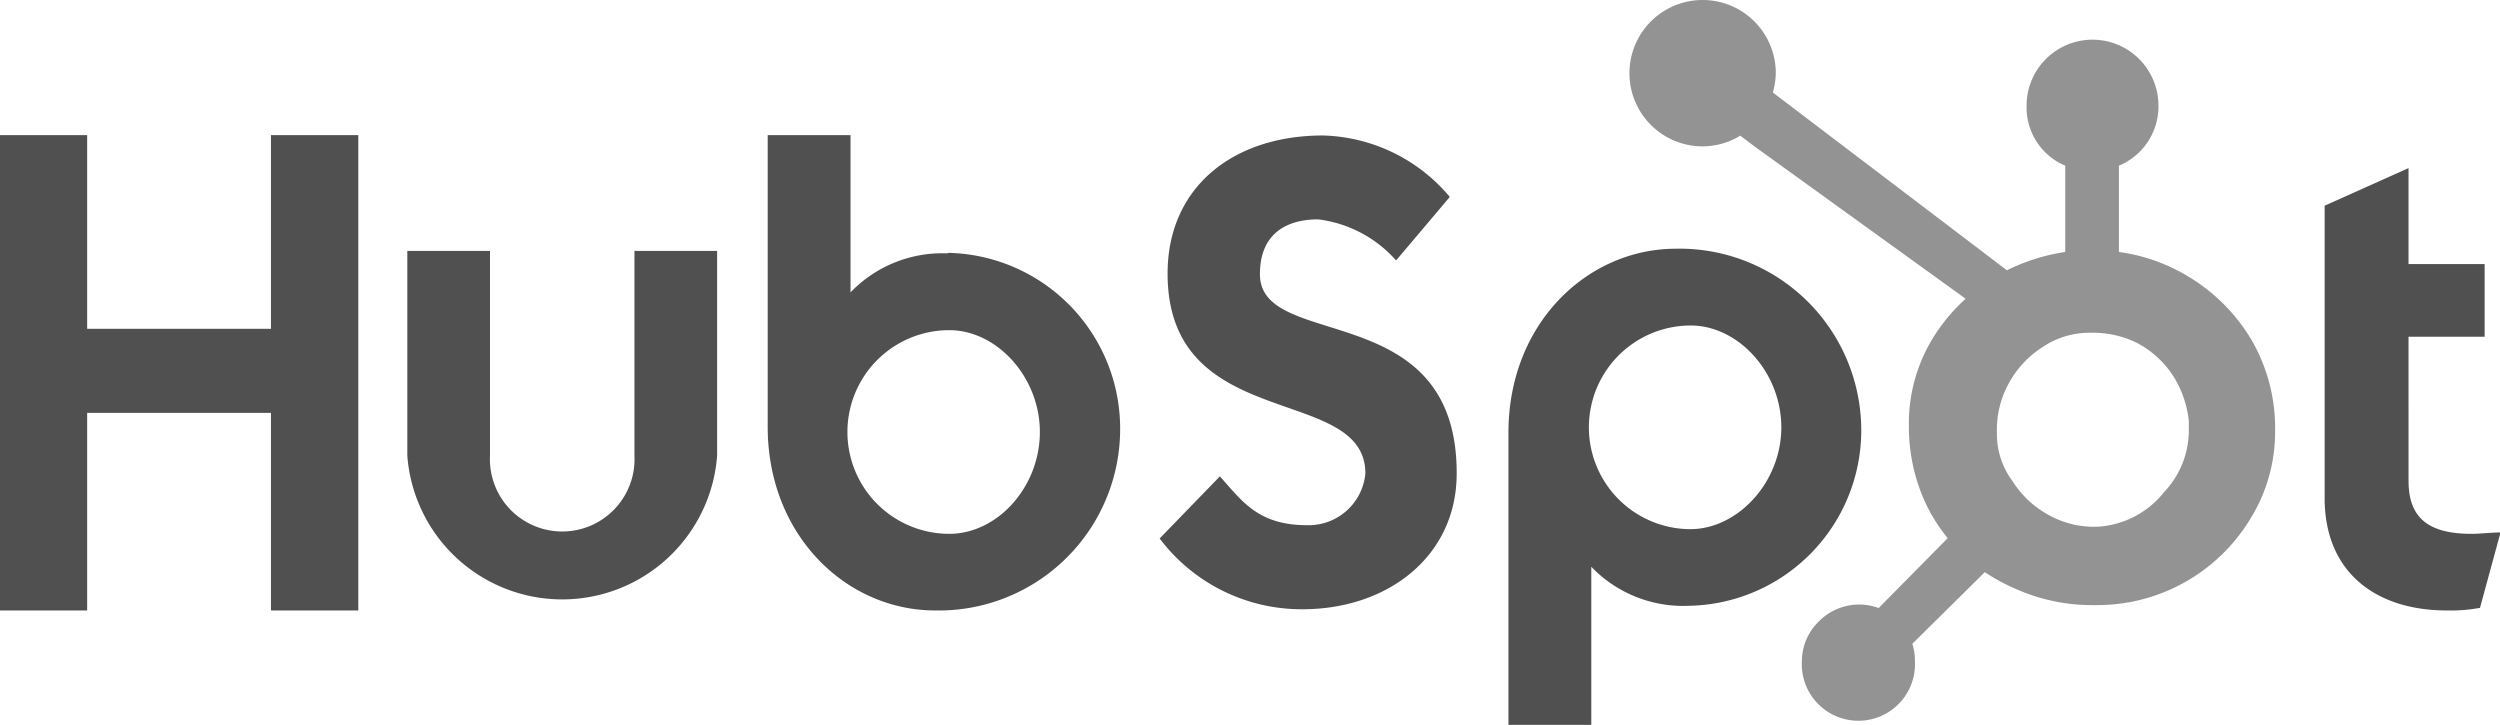 <svg xmlns="http://www.w3.org/2000/svg" viewBox="0 0 144.85 42"><defs><style>.cls-1{fill:#505050;}.cls-2{fill:#939393;}</style></defs><title>Asset 18</title><g id="Layer_2" data-name="Layer 2"><g id="Layer_1-2" data-name="Layer 1"><path class="cls-1" d="M0,7.83H5.05V19.05H15.7V7.83h5.06V35.37H15.7V23.92H5.05V35.37H0ZM36.76,26.4a4.19,4.19,0,1,1-8.37,0V14.54H23.6V26.4a9,9,0,0,0,17.95,0V14.54H36.76V26.4M54.92,14.68a7.38,7.38,0,0,0-5.64,2.26V7.83h-4.8V24.72c0,6.32,4.57,10.65,9.71,10.65A10.51,10.51,0,0,0,64.9,25a10.18,10.18,0,0,0-10-10.35ZM55,30.93a5.9,5.9,0,0,1,0-11.8c2.76,0,5.25,2.72,5.25,5.9S57.8,30.93,55,30.93ZM73,15.89c0-2.41,1.61-3.18,3.37-3.18a7.2,7.2,0,0,1,4.52,2.38L84,11.41a9.91,9.91,0,0,0-7.35-3.56c-5.21,0-9,3-9,8,0,9.31,11.46,6.36,11.46,11.58a3.3,3.3,0,0,1-3.37,3c-2.84,0-3.76-1.38-5.06-2.83l-3.49,3.6a10.3,10.3,0,0,0,8.28,4.1c4.94,0,8.93-3.07,8.93-7.86C84.43,17.16,73,20.38,73,15.89m24.11-1.48c-5.14,0-9.71,4.33-9.71,10.65V42h4.8V32.84a7.38,7.38,0,0,0,5.64,2.26,10.17,10.17,0,0,0,10-10.34A10.53,10.53,0,0,0,97.08,14.41Zm.85,16.25a5.9,5.9,0,0,1,0-11.8c2.76,0,5.25,2.72,5.25,5.9S100.69,30.66,97.93,30.66Zm45.23.27c-2.84,0-3.64-1.23-3.64-3.1V19.51h4.41V15.3h-4.41V9.74l-4.86,2.18V28.86c0,4.33,3,6.51,7.08,6.51a9.41,9.41,0,0,0,1.92-.15l1.19-4.37c-.54,0-1.15.08-1.69.08"/><path class="cls-2" d="M130.49,19.76a10.58,10.58,0,0,0-3.84-3.82,10.36,10.36,0,0,0-3.88-1.34v-5a3.72,3.72,0,0,0,2.29-3.48,3.82,3.82,0,1,0-7.64,0,3.66,3.66,0,0,0,2.24,3.48v5a11.34,11.34,0,0,0-3.38,1.06L102.72,5.36a4.59,4.59,0,0,0,.17-1.12,4.24,4.24,0,1,0-4.24,4.24,4.17,4.17,0,0,0,2.18-.62l.89.67,12.17,8.78a10.38,10.38,0,0,0-1.72,2,9.45,9.45,0,0,0-1.57,5.08v.38a10.62,10.62,0,0,0,.67,3.67,9.6,9.6,0,0,0,1.58,2.74l-4,4.05a3.27,3.27,0,0,0-3.45.76,3.22,3.22,0,0,0-1,2.31,3.28,3.28,0,1,0,6.55,0,3.19,3.19,0,0,0-.15-1L115,33.15a11.14,11.14,0,0,0,1.86,1,10.8,10.8,0,0,0,4.34.91h.29a10.37,10.37,0,0,0,8.84-4.91A9.55,9.55,0,0,0,131.82,25v-.09a10.17,10.17,0,0,0-1.33-5.15Zm-5.11,8.76a5.29,5.29,0,0,1-3.91,2h-.24a5.33,5.33,0,0,1-2.47-.65,5.69,5.69,0,0,1-2.16-2,4.57,4.57,0,0,1-.9-2.68V25a5.57,5.57,0,0,1,.63-2.68,5.77,5.77,0,0,1,2-2.2,4.87,4.87,0,0,1,2.79-.84h.09a5.73,5.73,0,0,1,2.63.6,5.63,5.63,0,0,1,2.06,1.88,6.05,6.05,0,0,1,.92,2.63c0,.2,0,.4,0,.6a5.2,5.2,0,0,1-1.48,3.57Z"/></g></g></svg>